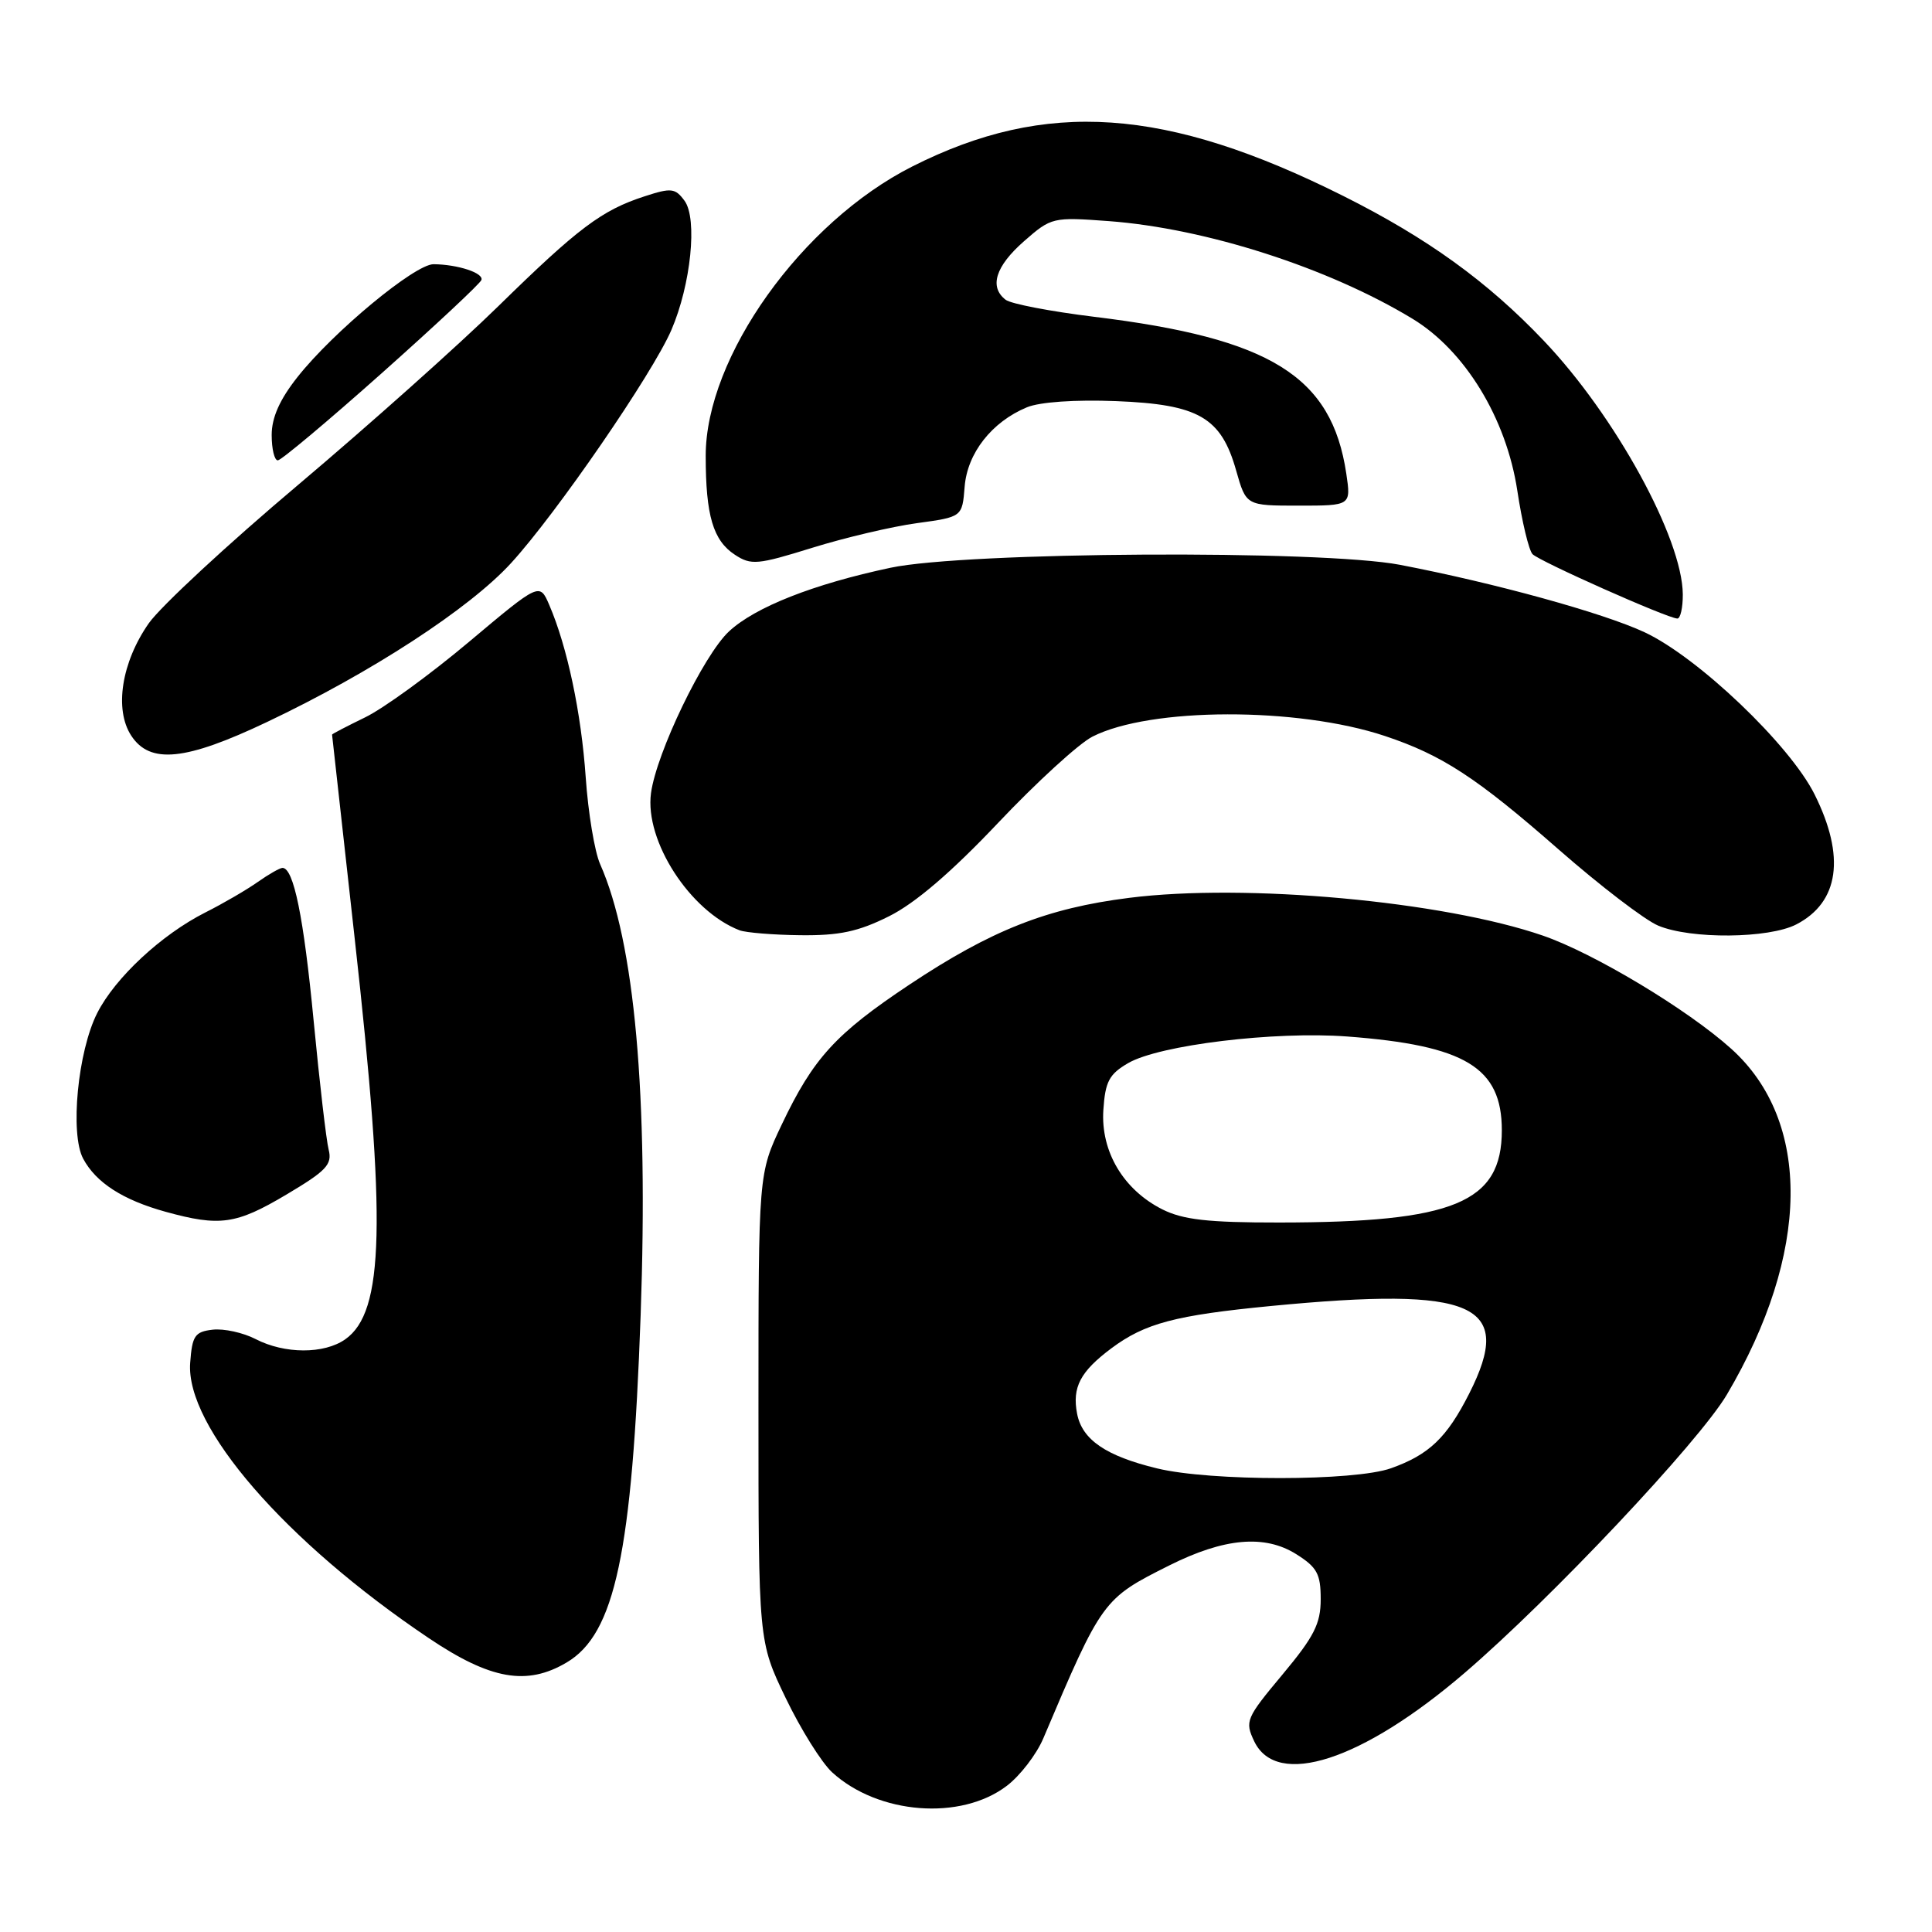 <?xml version="1.0" encoding="UTF-8" standalone="no"?>
<!DOCTYPE svg PUBLIC "-//W3C//DTD SVG 1.1//EN" "http://www.w3.org/Graphics/SVG/1.1/DTD/svg11.dtd" >
<svg xmlns="http://www.w3.org/2000/svg" xmlns:xlink="http://www.w3.org/1999/xlink" version="1.1" viewBox="0 0 256 256">
 <g >
 <path fill="currentColor"
d=" M 133.41 236.63 C 135.17 235.29 137.34 232.47 138.24 230.35 C 146.02 212.00 146.14 211.83 154.93 207.43 C 162.22 203.78 167.57 203.31 171.75 205.93 C 174.52 207.67 175.00 208.55 175.00 211.90 C 175.00 215.15 174.13 216.86 169.93 221.89 C 165.10 227.67 164.93 228.08 166.19 230.73 C 169.18 236.99 180.49 233.32 194.06 221.68 C 205.51 211.86 225.12 191.05 228.82 184.79 C 239.86 166.10 240.09 148.59 229.40 138.97 C 223.63 133.77 211.20 126.30 204.43 123.97 C 191.19 119.41 165.03 117.02 149.62 118.97 C 138.72 120.34 131.34 123.26 120.50 130.47 C 110.71 136.99 107.77 140.21 103.59 149.00 C 100.50 155.50 100.50 155.50 100.50 186.50 C 100.50 217.50 100.50 217.50 104.11 225.00 C 106.09 229.12 108.86 233.55 110.26 234.84 C 116.37 240.43 127.32 241.28 133.41 236.63 Z  M 75.08 220.29 C 81.49 216.51 83.77 205.77 84.89 174.22 C 85.92 144.96 84.11 124.85 79.52 114.50 C 78.79 112.85 77.93 107.67 77.61 103.00 C 77.02 94.47 75.17 85.71 72.78 80.16 C 71.50 77.19 71.50 77.19 62.12 85.07 C 56.97 89.40 50.78 93.90 48.37 95.06 C 45.97 96.23 44.00 97.25 44.00 97.34 C 44.00 97.43 45.35 109.59 47.00 124.37 C 51.20 162.03 50.92 173.84 45.74 177.47 C 42.93 179.44 37.72 179.42 33.88 177.44 C 32.22 176.58 29.66 176.02 28.18 176.19 C 25.82 176.46 25.46 176.99 25.20 180.59 C 24.58 189.03 37.80 204.28 56.83 217.07 C 64.99 222.56 69.81 223.41 75.08 220.29 Z  M 37.91 158.31 C 43.25 155.14 44.04 154.31 43.55 152.34 C 43.23 151.08 42.34 143.40 41.56 135.27 C 40.24 121.50 38.91 115.00 37.43 115.00 C 37.09 115.00 35.61 115.84 34.15 116.87 C 32.69 117.90 29.57 119.72 27.20 120.91 C 21.39 123.85 15.27 129.54 12.89 134.22 C 10.31 139.28 9.25 150.22 11.02 153.53 C 12.72 156.71 16.28 159.00 21.95 160.57 C 29.13 162.55 31.29 162.24 37.91 158.31 Z  M 117.80 121.41 C 121.26 119.69 126.07 115.57 132.24 109.05 C 137.33 103.67 142.96 98.52 144.75 97.61 C 152.38 93.71 171.92 93.66 183.50 97.52 C 191.09 100.05 195.66 103.03 206.54 112.57 C 212.02 117.37 217.95 121.91 219.72 122.65 C 224.04 124.47 234.38 124.37 238.02 122.49 C 243.70 119.55 244.55 113.50 240.45 105.28 C 237.17 98.69 224.99 87.08 217.90 83.77 C 212.38 81.20 198.04 77.25 185.50 74.84 C 175.04 72.84 127.99 73.11 118.00 75.23 C 107.77 77.40 100.07 80.44 96.60 83.66 C 93.22 86.80 86.98 99.75 86.26 105.10 C 85.41 111.43 91.43 120.74 98.00 123.27 C 98.83 123.58 102.45 123.88 106.05 123.92 C 111.20 123.98 113.72 123.45 117.80 121.41 Z  M 35.38 95.67 C 49.19 89.12 62.23 80.63 67.73 74.60 C 73.73 68.04 86.45 49.54 88.96 43.73 C 91.55 37.72 92.44 28.99 90.71 26.61 C 89.47 24.92 88.95 24.86 85.42 26.01 C 79.74 27.85 76.63 30.19 66.00 40.60 C 60.77 45.72 48.87 56.34 39.55 64.21 C 30.22 72.07 21.30 80.34 19.72 82.58 C 16.10 87.75 15.12 94.01 17.39 97.48 C 19.88 101.28 24.57 100.81 35.38 95.67 Z  M 222.98 78.75 C 222.92 71.33 214.03 55.09 204.55 45.14 C 197.11 37.31 189.12 31.54 178.00 25.97 C 154.49 14.20 138.60 13.11 120.88 22.06 C 106.23 29.46 93.49 47.31 93.51 60.42 C 93.51 68.31 94.49 71.62 97.38 73.51 C 99.53 74.92 100.37 74.84 107.61 72.59 C 111.95 71.24 118.20 69.77 121.50 69.32 C 127.50 68.50 127.50 68.50 127.82 64.50 C 128.17 60.04 131.42 55.90 136.07 53.97 C 137.78 53.26 142.47 52.94 147.88 53.15 C 158.83 53.58 161.81 55.30 163.80 62.36 C 165.12 67.00 165.12 67.00 172.07 67.00 C 179.02 67.00 179.02 67.00 178.39 62.75 C 176.46 49.85 168.39 44.83 145.00 41.98 C 139.22 41.27 133.94 40.26 133.25 39.72 C 131.05 38.02 131.90 35.29 135.68 31.97 C 139.31 28.79 139.49 28.75 146.93 29.30 C 159.79 30.26 176.02 35.48 187.15 42.23 C 194.12 46.45 199.59 55.42 201.05 65.00 C 201.67 69.12 202.58 72.92 203.07 73.43 C 203.97 74.37 220.88 81.90 222.25 81.96 C 222.66 81.98 222.99 80.54 222.98 78.75 Z  M 50.56 49.47 C 57.68 43.13 63.63 37.57 63.79 37.10 C 64.11 36.17 60.66 35.04 57.45 35.01 C 54.98 35.00 44.16 43.96 39.42 49.96 C 37.06 52.94 36.00 55.33 36.00 57.64 C 36.00 59.49 36.36 61.00 36.81 61.00 C 37.25 61.00 43.44 55.81 50.56 49.47 Z  M 153.32 194.57 C 146.54 192.93 143.38 190.77 142.72 187.32 C 142.05 183.82 143.14 181.74 147.26 178.66 C 151.71 175.34 155.72 174.28 168.42 173.05 C 195.48 170.44 200.71 172.76 194.67 184.67 C 191.71 190.51 189.35 192.76 184.32 194.55 C 179.48 196.28 160.39 196.29 153.32 194.57 Z  M 154.02 160.25 C 148.86 157.65 145.84 152.58 146.20 147.08 C 146.45 143.30 146.97 142.33 149.50 140.86 C 153.64 138.47 168.86 136.62 178.50 137.34 C 194.17 138.52 199.00 141.45 199.00 149.77 C 199.00 159.36 192.67 161.98 169.50 161.99 C 160.06 162.00 156.76 161.62 154.02 160.25 Z "/>
</g>
</svg>